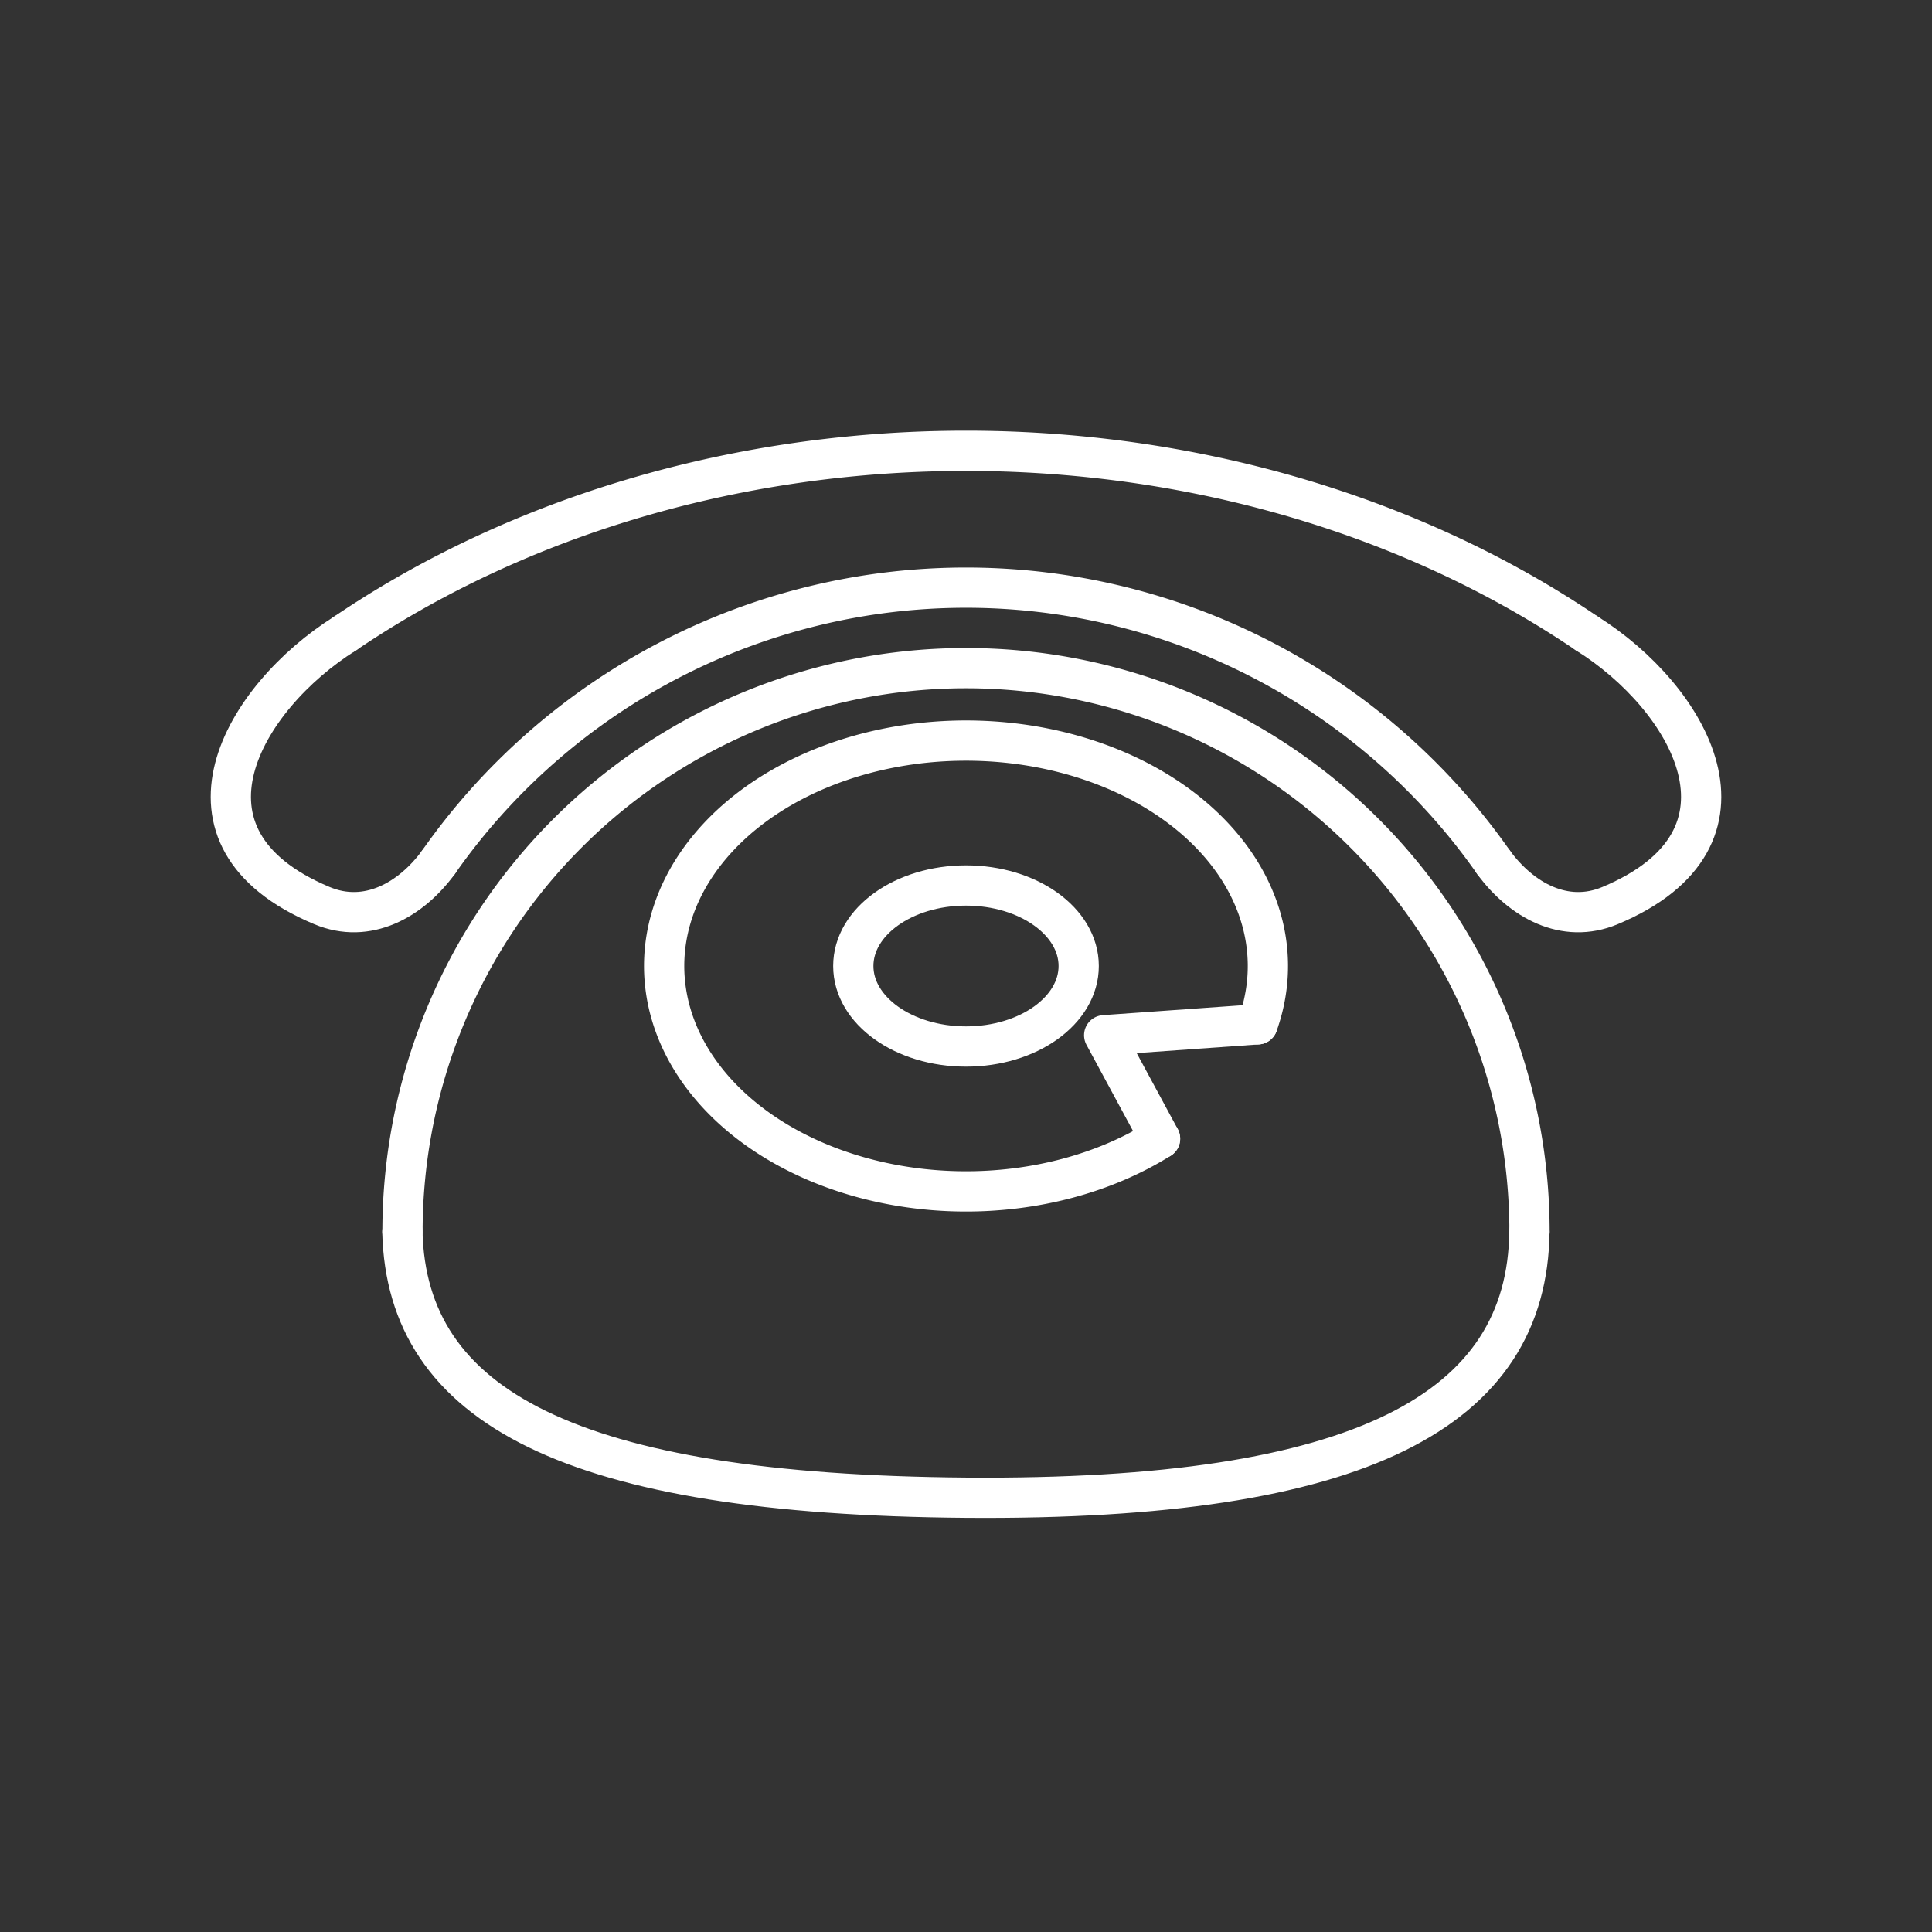 <?xml version="1.0" encoding="UTF-8" standalone="no"?>
<svg
   viewBox="0 0 48 48"
   version="1.1"
   id="svg8"
   xmlns="http://www.w3.org/2000/svg"
   xmlns:svg="http://www.w3.org/2000/svg">
  <rect x="0" y="0" width="48" height="48" fill="#333333" stroke="none"/>
  <defs
     id="defs4">
    <style
       id="style2">.a{fill:none;stroke:#fff;stroke-linecap:round;stroke-linejoin:round;}</style>
  </defs>
  <ellipse
     class="a"
     cx="24"
     cy="24"
     id="circle6"
     rx="2.8"
     ry="2" />
  <path
     class="a"
     id="ellipse941"
     d="m 28.821,28.29 a 7.5,5.6 0 0 1 -9.766,-0.08 7.5,5.6 0 0 1 -1.38,-7.219 7.5,5.6 0 0 1 9.346,-2.117 7.5,5.6 0 0 1 4.224,6.575" />
  <path
     class="a"
     d="m 28.821,28.29 -1.388,-2.57 3.812,-0.271"
     id="path976" />
  <path
     class="a"
     id="ellipse1101"
     d="m 10,30.6 a 14,14 0 0 1 14,-14 14,14 0 0 1 14,14" />
  <path
     class="a"
     id="path1329"
     d="M 10.894,21.423 A 16,16 0 0 1 24,14.6 16,16 0 0 1 37.106,21.423" />
  <path
     class="a"
     id="path1353"
     d="m 8.573,15.739 a 24,19.4 0 0 1 30.854,0" />
  <path
     class="a"
     d="M 8.573,15.739 C 6.044,17.325 3.977,20.816 8,22.5 c 1.125,0.471 2.209,-0.139 2.894,-1.077"
     id="path1388" />
  <path
     class="a"
     d="M 39.427,15.739 C 41.956,17.325 44.023,20.816 40,22.5 38.875,22.971 37.791,22.361 37.106,21.423"
     id="path2746" />
  <path
     class="a"
     d="m 9.997,30.606 c 0.108,4.344 4.166,6.528 14.015,6.604 9.849,0.076 13.934,-2.186 13.986,-6.612"
     id="path2973" />
</svg>
